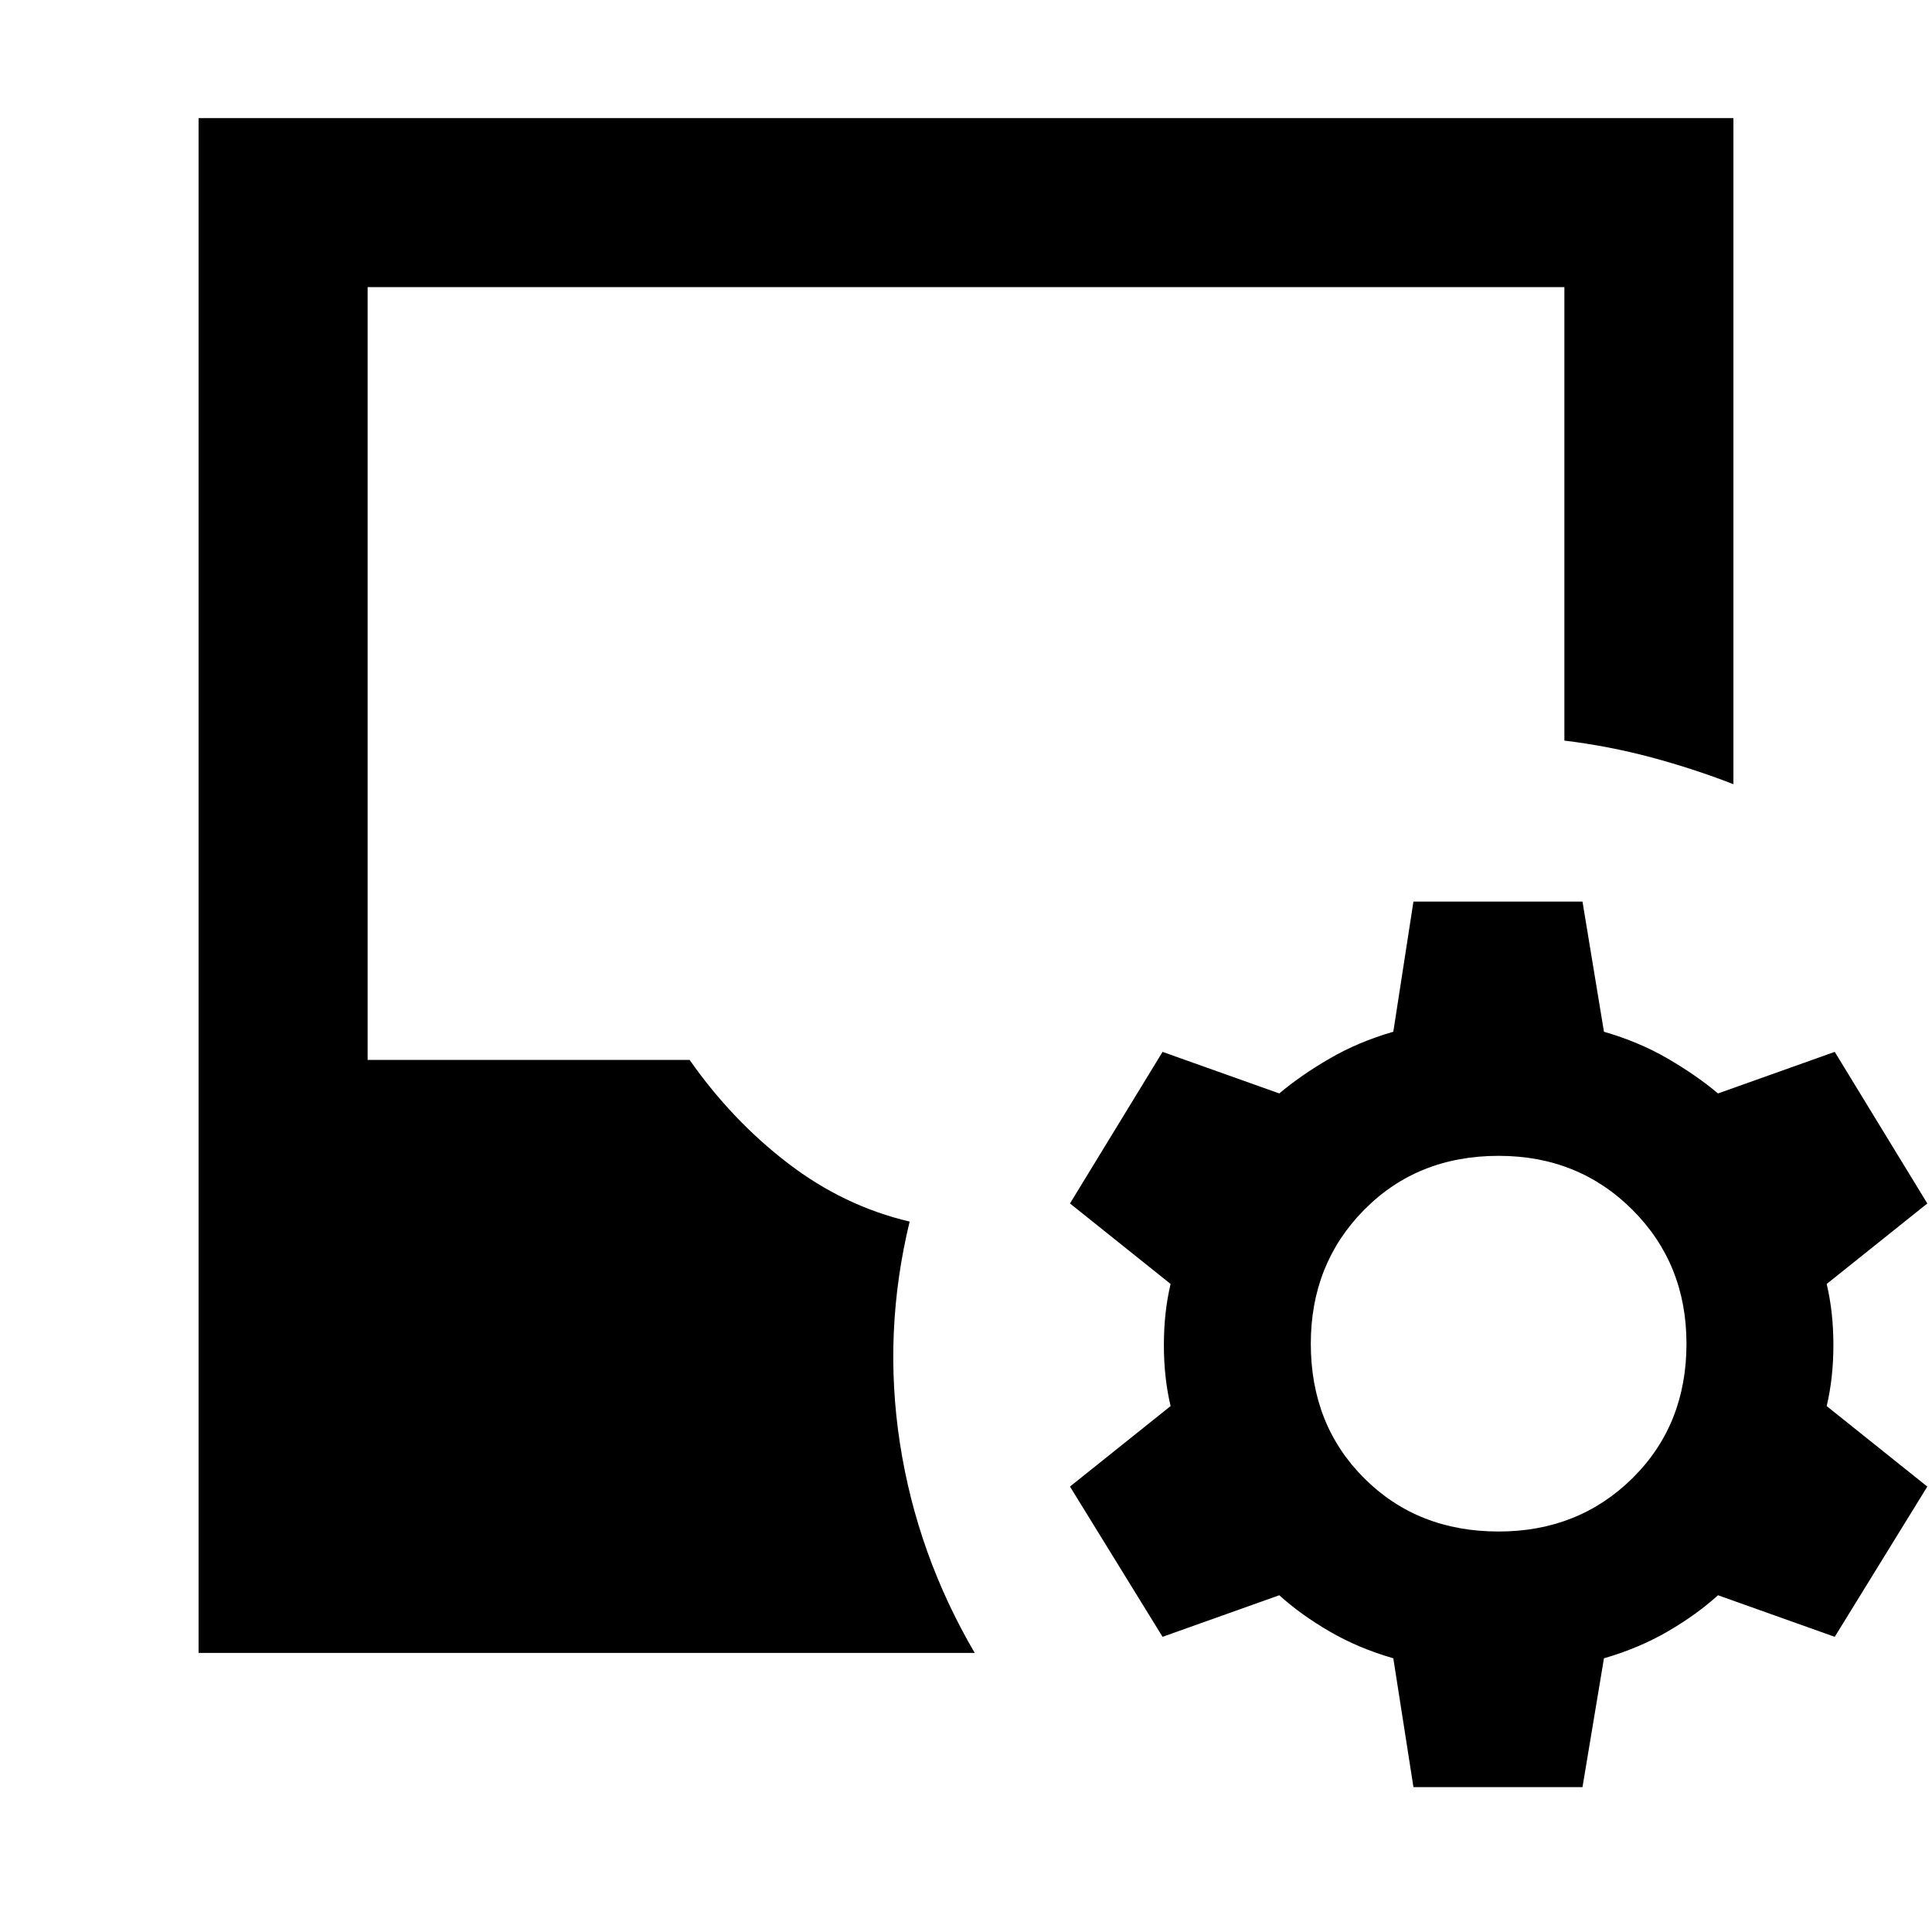 <svg xmlns="http://www.w3.org/2000/svg" height="40" viewBox="0 -960 960 960" width="40"><path d="m702.33-72-10-64q-17.33-5-31.66-13.33-14.34-8.34-25-18l-58 20.66-46-74.66 50-40q-3.34-14-3.34-30.34 0-16.33 3.34-30.33l-50-40 46-75.33 58 20.66q10.66-9 25-17.33 14.33-8.33 31.66-13.33l10-64.67h84L797-447.33q17.33 5 31.67 13.33 14.33 8.33 25 17.33l58-20.66 46 75.33-50 40q3.33 14 3.33 30.33 0 16.34-3.33 30.34l50 40-46 74.66-58-20.66q-10.67 9.66-25 18Q814.33-141 797-136l-10.67 64h-84ZM98.67-138.67v-762.66h762.66v331q-19.66-7.67-40.83-13.34-21.17-5.66-43.17-8.33v-225.33H182.67v384h160q21 30 48.83 51.33t60.5 29q-13.33 55-4.83 110.17 8.5 55.16 37.16 104.16H98.67Zm646-60.33q39.66 0 66.5-26.5Q838-252 838-292.33q0-39.67-26.83-66.5-26.84-26.84-66.5-26.84-40.34 0-66.84 26.84-26.5 26.83-26.5 66.5 0 40.33 26.5 66.83t66.84 26.5Z"/></svg>